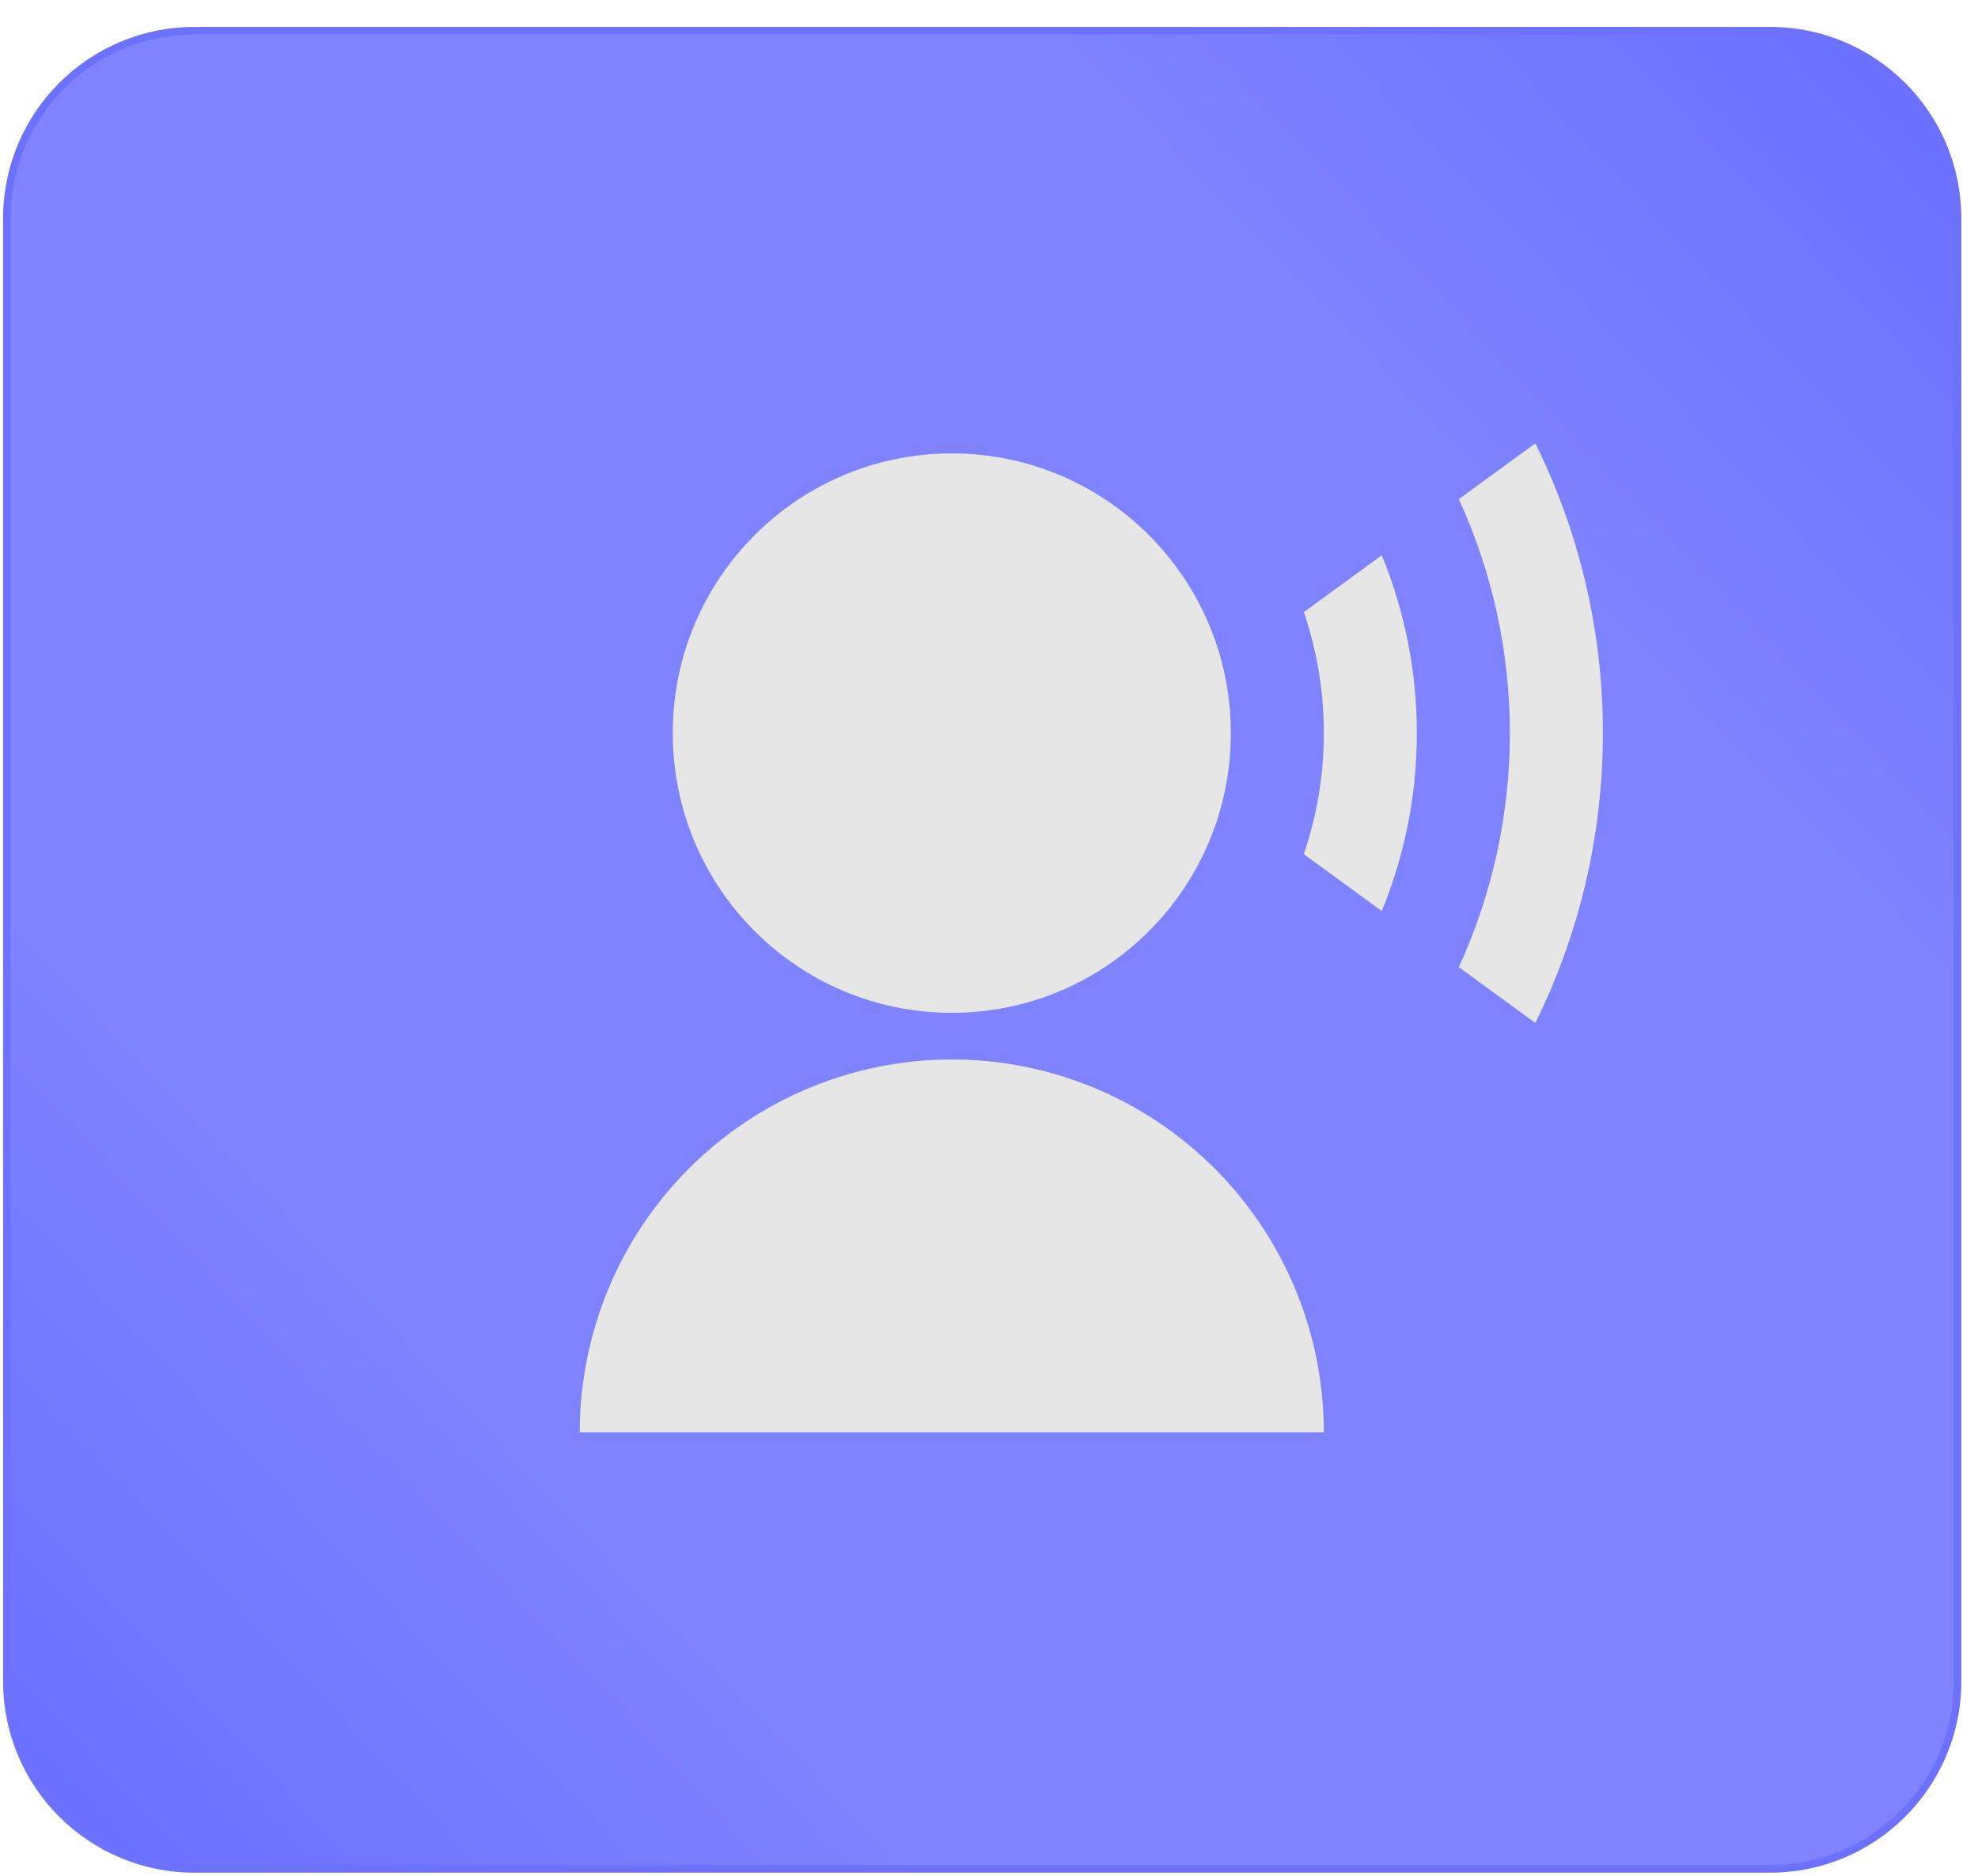 <svg width="58" height="55" viewBox="0 0 58 55" fill="none" xmlns="http://www.w3.org/2000/svg">
<mask id="path-1-outside-1_262_181" maskUnits="userSpaceOnUse" x="-0.799" y="-0.1" width="59" height="56" fill="black">
<rect fill="white" x="-0.799" y="-0.1" width="59" height="56"/>
<path d="M0.201 6.4C0.201 3.362 2.664 0.9 5.701 0.9H51.901C54.939 0.9 57.401 3.362 57.401 6.4V49.3C57.401 52.337 54.939 54.8 51.901 54.8H5.701C2.664 54.8 0.201 52.337 0.201 49.3V6.4Z"/>
</mask>
<path d="M0.201 6.4C0.201 3.362 2.664 0.9 5.701 0.9H51.901C54.939 0.9 57.401 3.362 57.401 6.4V49.3C57.401 52.337 54.939 54.8 51.901 54.8H5.701C2.664 54.8 0.201 52.337 0.201 49.3V6.4Z" fill="url(#paint0_linear_262_181)" fill-opacity="0.74"/>
<path d="M5.701 0.9V1.01H51.901V0.9V0.79H5.701V0.9ZM57.401 6.4H57.291V49.3H57.401H57.511V6.4H57.401ZM51.901 54.8V54.69H5.701V54.8V54.91H51.901V54.8ZM0.201 49.3H0.311V6.4H0.201H0.091V49.3H0.201ZM5.701 54.8V54.69C2.724 54.69 0.311 52.277 0.311 49.3H0.201H0.091C0.091 52.398 2.603 54.91 5.701 54.91V54.8ZM57.401 49.3H57.291C57.291 52.277 54.878 54.69 51.901 54.69V54.8V54.91C54.999 54.91 57.511 52.398 57.511 49.3H57.401ZM51.901 0.9V1.01C54.878 1.01 57.291 3.423 57.291 6.4H57.401H57.511C57.511 3.302 54.999 0.79 51.901 0.79V0.9ZM5.701 0.9V0.79C2.603 0.79 0.091 3.302 0.091 6.4H0.201H0.311C0.311 3.423 2.724 1.01 5.701 1.01V0.9Z" fill="#6C71FF" mask="url(#path-1-outside-1_262_181)"/>
<path d="M17 42C17 39.1 18.149 36.318 20.195 34.268C22.241 32.217 25.016 31.065 27.909 31.065C30.802 31.065 33.577 32.217 35.623 34.268C37.669 36.318 38.818 39.1 38.818 42H17ZM27.909 29.698C23.389 29.698 19.727 26.028 19.727 21.497C19.727 16.965 23.389 13.295 27.909 13.295C32.429 13.295 36.091 16.965 36.091 21.497C36.091 26.028 32.429 29.698 27.909 29.698ZM40.517 16.282C41.197 17.936 41.546 19.708 41.545 21.497C41.547 23.286 41.197 25.058 40.517 26.713L38.23 25.045C38.62 23.903 38.819 22.704 38.818 21.497C38.819 20.29 38.621 19.09 38.232 17.948L40.517 16.282ZM45.02 13C46.327 15.641 47.005 18.549 47 21.497C47 24.549 46.287 27.434 45.02 29.995L42.777 28.358C43.764 26.206 44.274 23.865 44.273 21.497C44.274 19.128 43.764 16.787 42.777 14.635L45.02 13Z" fill="#E6E6E6"/>
<defs>
<linearGradient id="paint0_linear_262_181" x1="57.401" y1="0.9" x2="0.201" y2="54.8" gradientUnits="userSpaceOnUse">
<stop stop-color="#333AFF"/>
<stop offset="0.25" stop-color="#5258FF"/>
<stop offset="0.75" stop-color="#5258FF"/>
<stop offset="1" stop-color="#333AFF"/>
</linearGradient>
</defs>
</svg>
